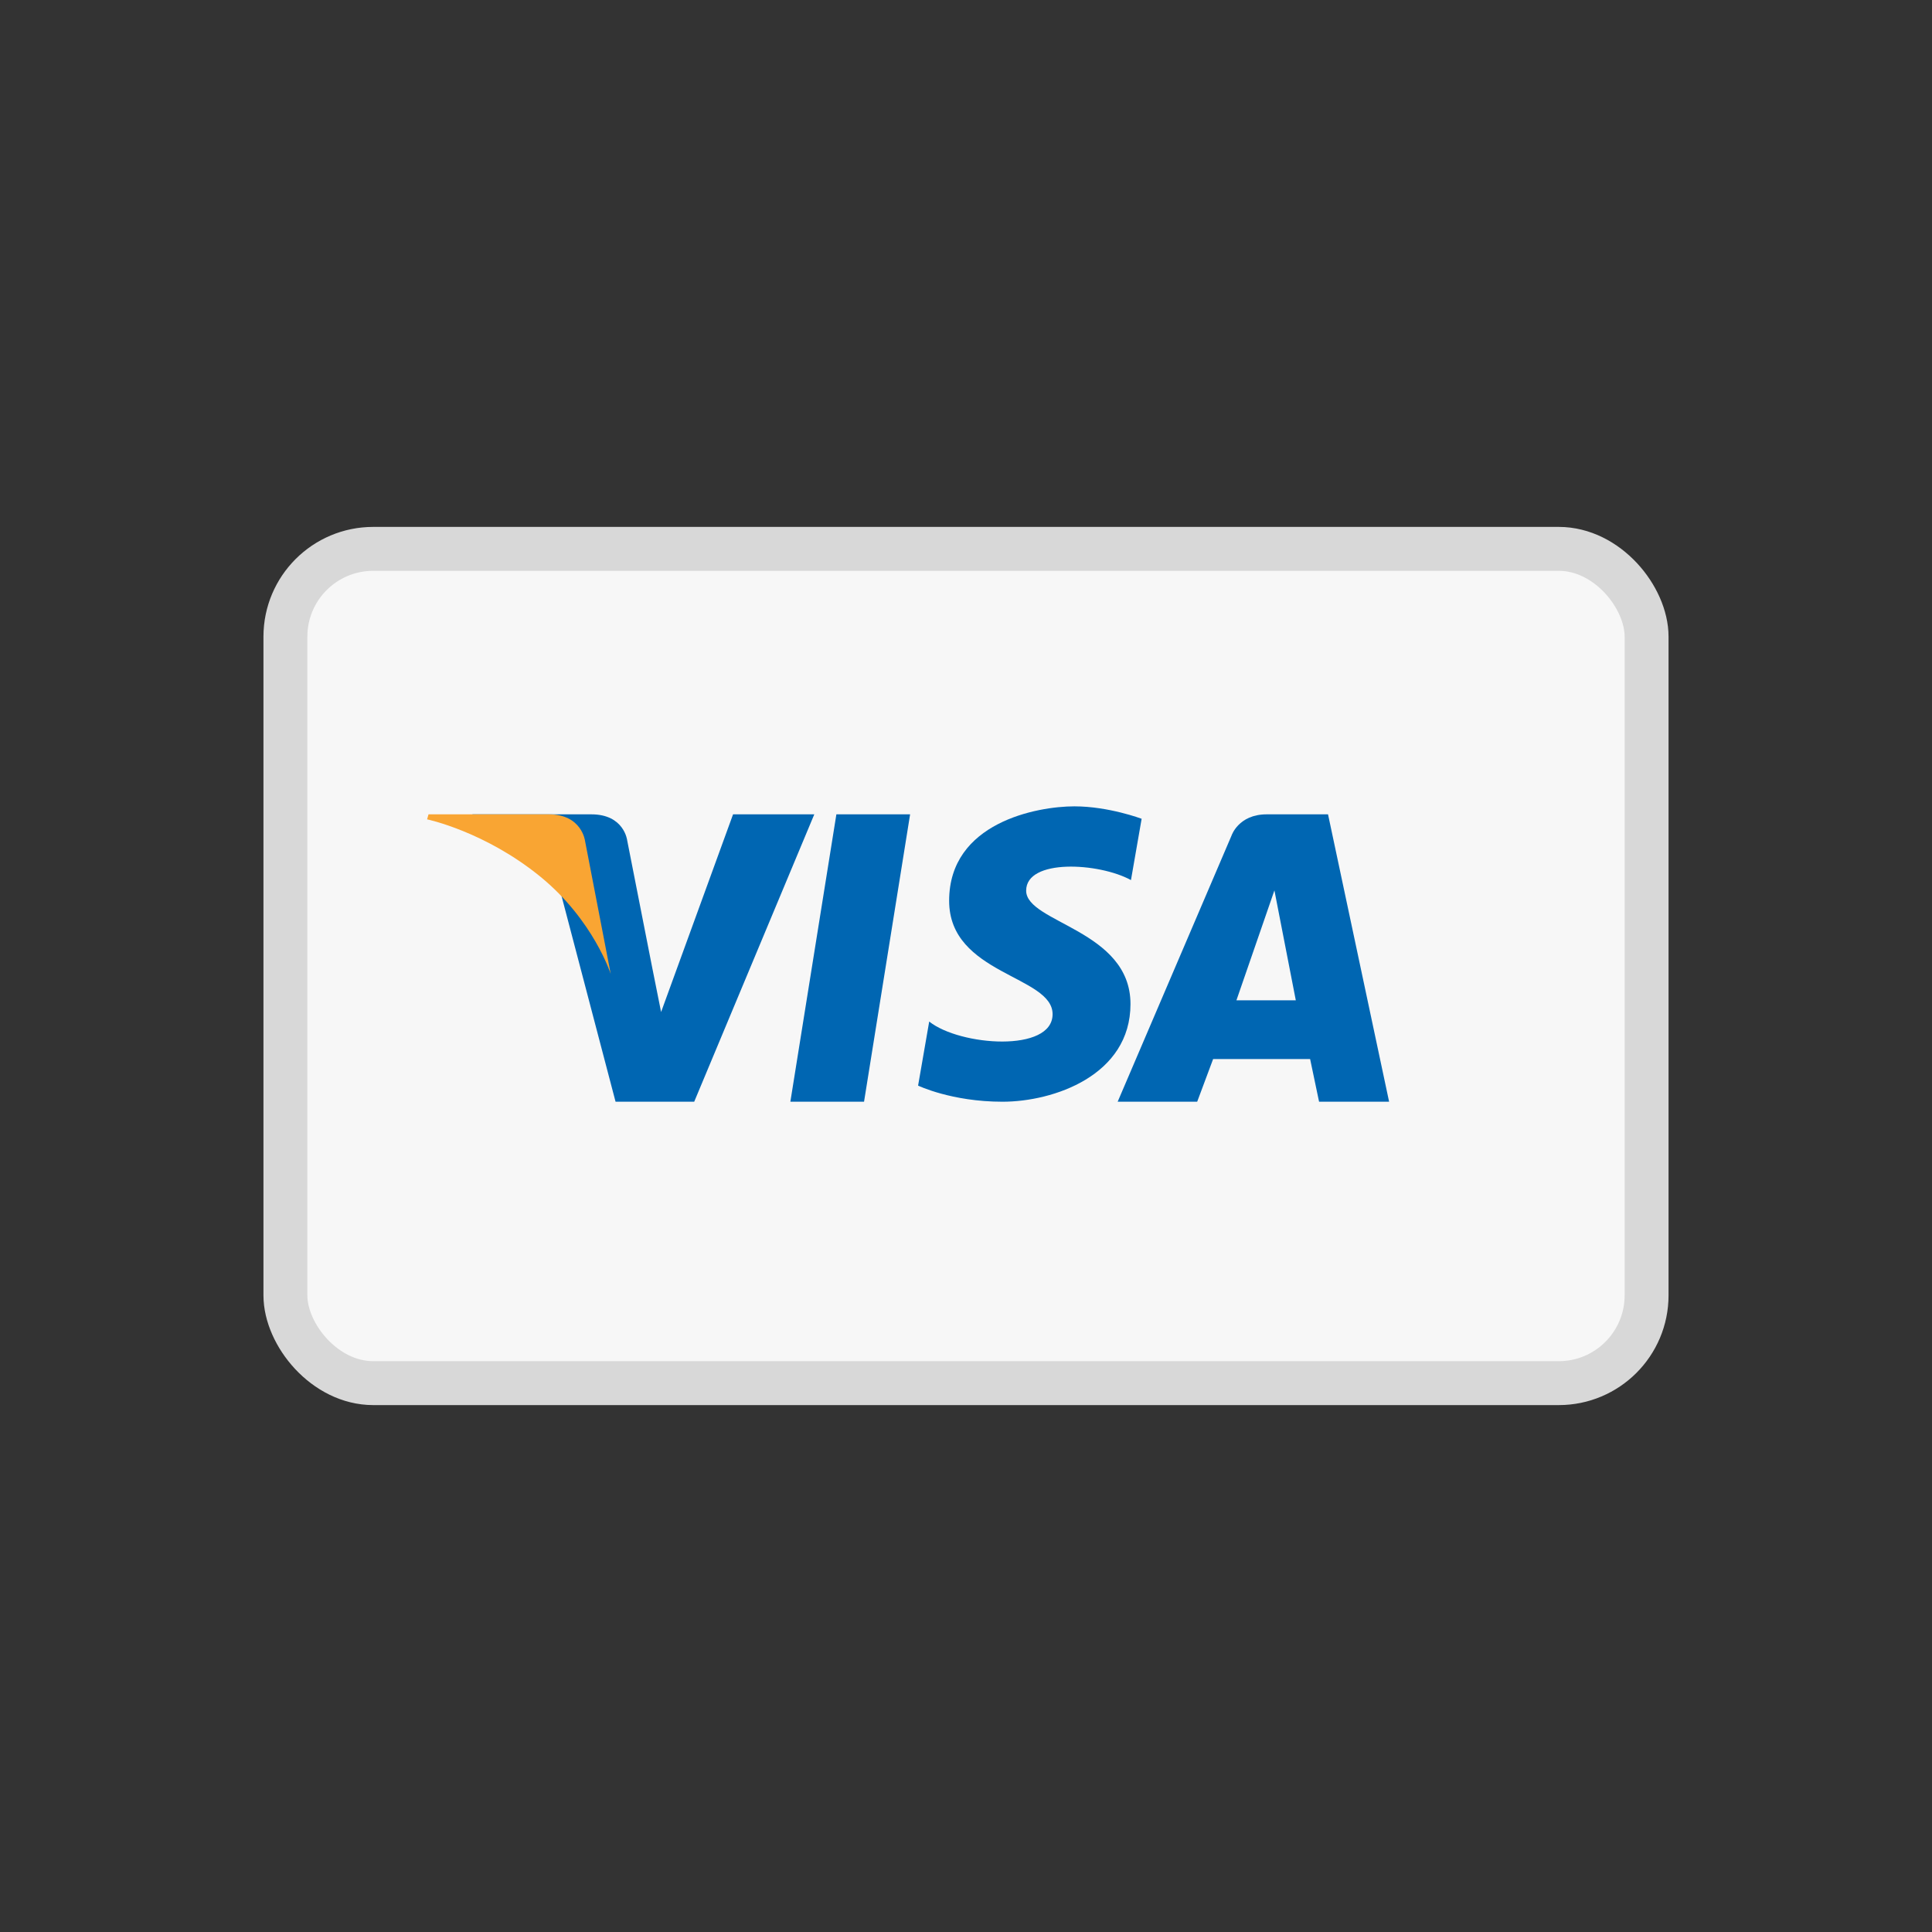 <?xml version="1.0" encoding="UTF-8"?>
<svg width="44px" height="44px" viewBox="0 0 44 44" version="1.1" xmlns="http://www.w3.org/2000/svg" xmlns:xlink="http://www.w3.org/1999/xlink">
    <rect x="0" y="0" width="44" height="44" fill="#333333" stroke="none"/>
    <!-- Generator: sketchtool 52.4 (67378) - http://www.bohemiancoding.com/sketch -->
    <title>3F4CA89E-25BB-4F28-8034-71202DCF6B20</title>
    <desc>Created with sketchtool.</desc>
    <g id="Symbols" stroke="none" stroke-width="1" fill="none" fill-rule="evenodd">
        <g id="icons/payment-methods/visa">
            <g id="web/icons/payment-methods/visa" transform="translate(6, 12)">
                <rect id="Rectangle-52" stroke="#D8D8D8" fill="#F7F7F7" x="0.5" y="0.5" width="31" height="19" rx="2"></rect>
                <g id="logo" transform="translate(3.727, 6.364)">
                    <path d="M20.314,6.727 L20.11,5.755 L17.901,5.755 L17.538,6.727 L15.727,6.727 L18.319,0.669 C18.319,0.669 18.476,0.182 19.121,0.182 L20.518,0.182 L21.909,6.727 L20.314,6.727 Z M18.432,4.417 L19.784,4.417 L19.297,1.914 L18.432,4.417 Z" id="a" fill="#0066B2"></path>
                    <path d="M16.03,1.679 L16.273,0.283 C16.273,0.283 15.523,0 14.741,0 C13.896,0 11.889,0.367 11.889,2.151 C11.889,3.831 14.245,3.852 14.245,4.733 C14.245,5.615 12.132,5.457 11.435,4.901 L11.182,6.36 C11.182,6.36 11.942,6.727 13.104,6.727 C14.266,6.727 16.019,6.129 16.019,4.502 C16.019,2.813 13.643,2.655 13.643,1.92 C13.643,1.186 15.301,1.28 16.03,1.679" id="s" fill="#0066B2"></path>
                    <polyline id="i" fill="#0066B2" points="9.951 6.727 8.273 6.727 9.321 0.182 11 0.182 9.951 6.727"></polyline>
                    <path d="M6.968,0.182 L5.329,4.684 L5.135,3.714 L5.135,3.715 L4.556,0.771 C4.556,0.771 4.487,0.182 3.741,0.182 L1.032,0.182 L1,0.293 C1,0.293 1.829,0.463 2.799,1.041 L4.292,6.727 L6.083,6.727 L8.818,0.182 L6.968,0.182" id="v" fill="#0066B2"></path>
                    <path d="M3.597,0.788 C3.597,0.788 3.526,0.182 2.772,0.182 L0.032,0.182 L-7.27595761e-12,0.296 C0,0.296 1.317,0.571 2.581,1.603 C3.789,2.589 4.182,3.818 4.182,3.818 L3.597,0.788 Z" id="shape" fill="#F9A533"></path>
                </g>
            </g>
        </g>
    </g>
</svg>